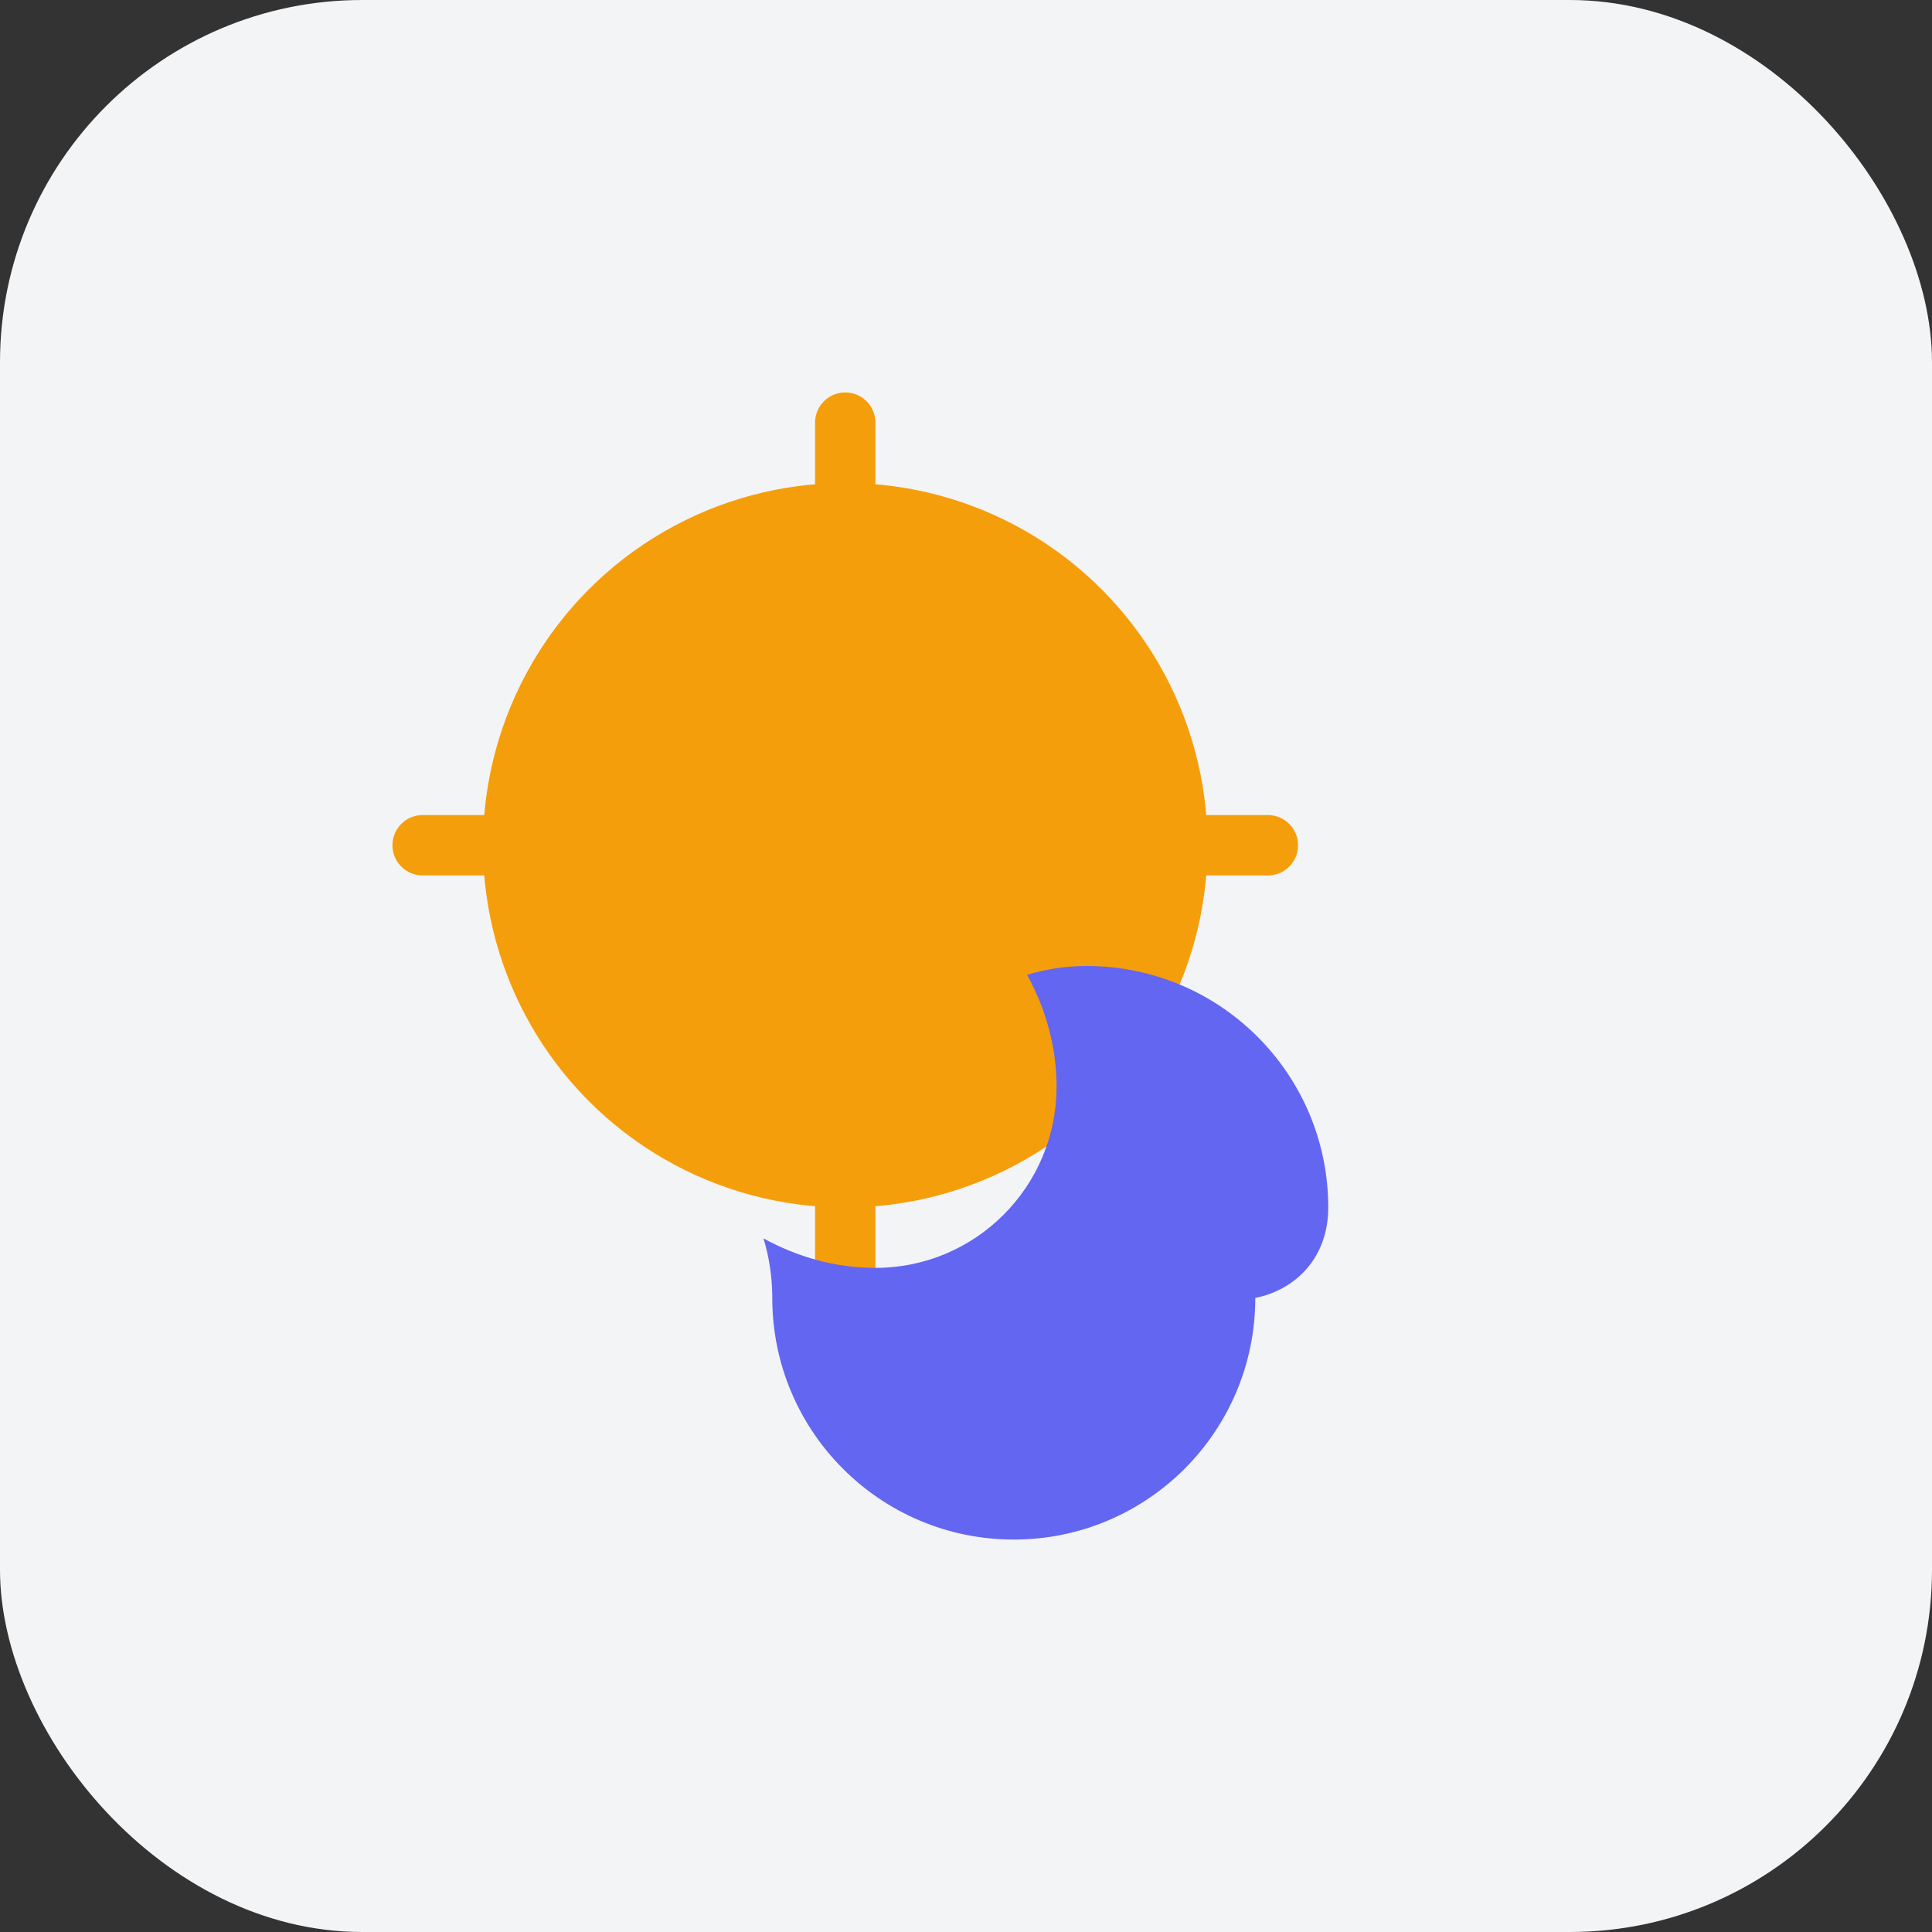 <svg width="64" height="64" viewBox="0 0 64 64" fill="none" xmlns="http://www.w3.org/2000/svg">
  <rect x="0" y="0" width="64" height="64" fill="#333333" stroke="none"/>
  <rect width="64" height="64" rx="12" fill="#F3F4F6"/>
  <circle cx="28" cy="28" r="12" fill="#F59E0B"/>
  <path d="M28 14V18M28 38V42M14 28H18M38 28H42M20.5 20.5L23.5 23.5M32.5 32.5L35.5 35.5M35.5 20.5L32.5 23.5M23.5 32.5L20.5 35.5" stroke="#F59E0B" stroke-width="2" stroke-linecap="round"/>
  <path d="M44 40C44 35.582 40.418 32 36 32C35.312 32 34.649 32.102 34.024 32.292C34.64 33.419 35 34.671 35 36C35 39.314 32.314 42 29 42C27.671 42 26.419 41.64 25.292 41.024C25.482 41.649 25.583 42.312 25.583 43C25.583 47.418 29.165 51 33.583 51C38.002 51 41.583 47.418 41.583 43C41.583 42.999 41.583 42.997 41.583 42.996C42.88 42.738 44 41.7 44 40Z" fill="#6366F1"/>
</svg>
